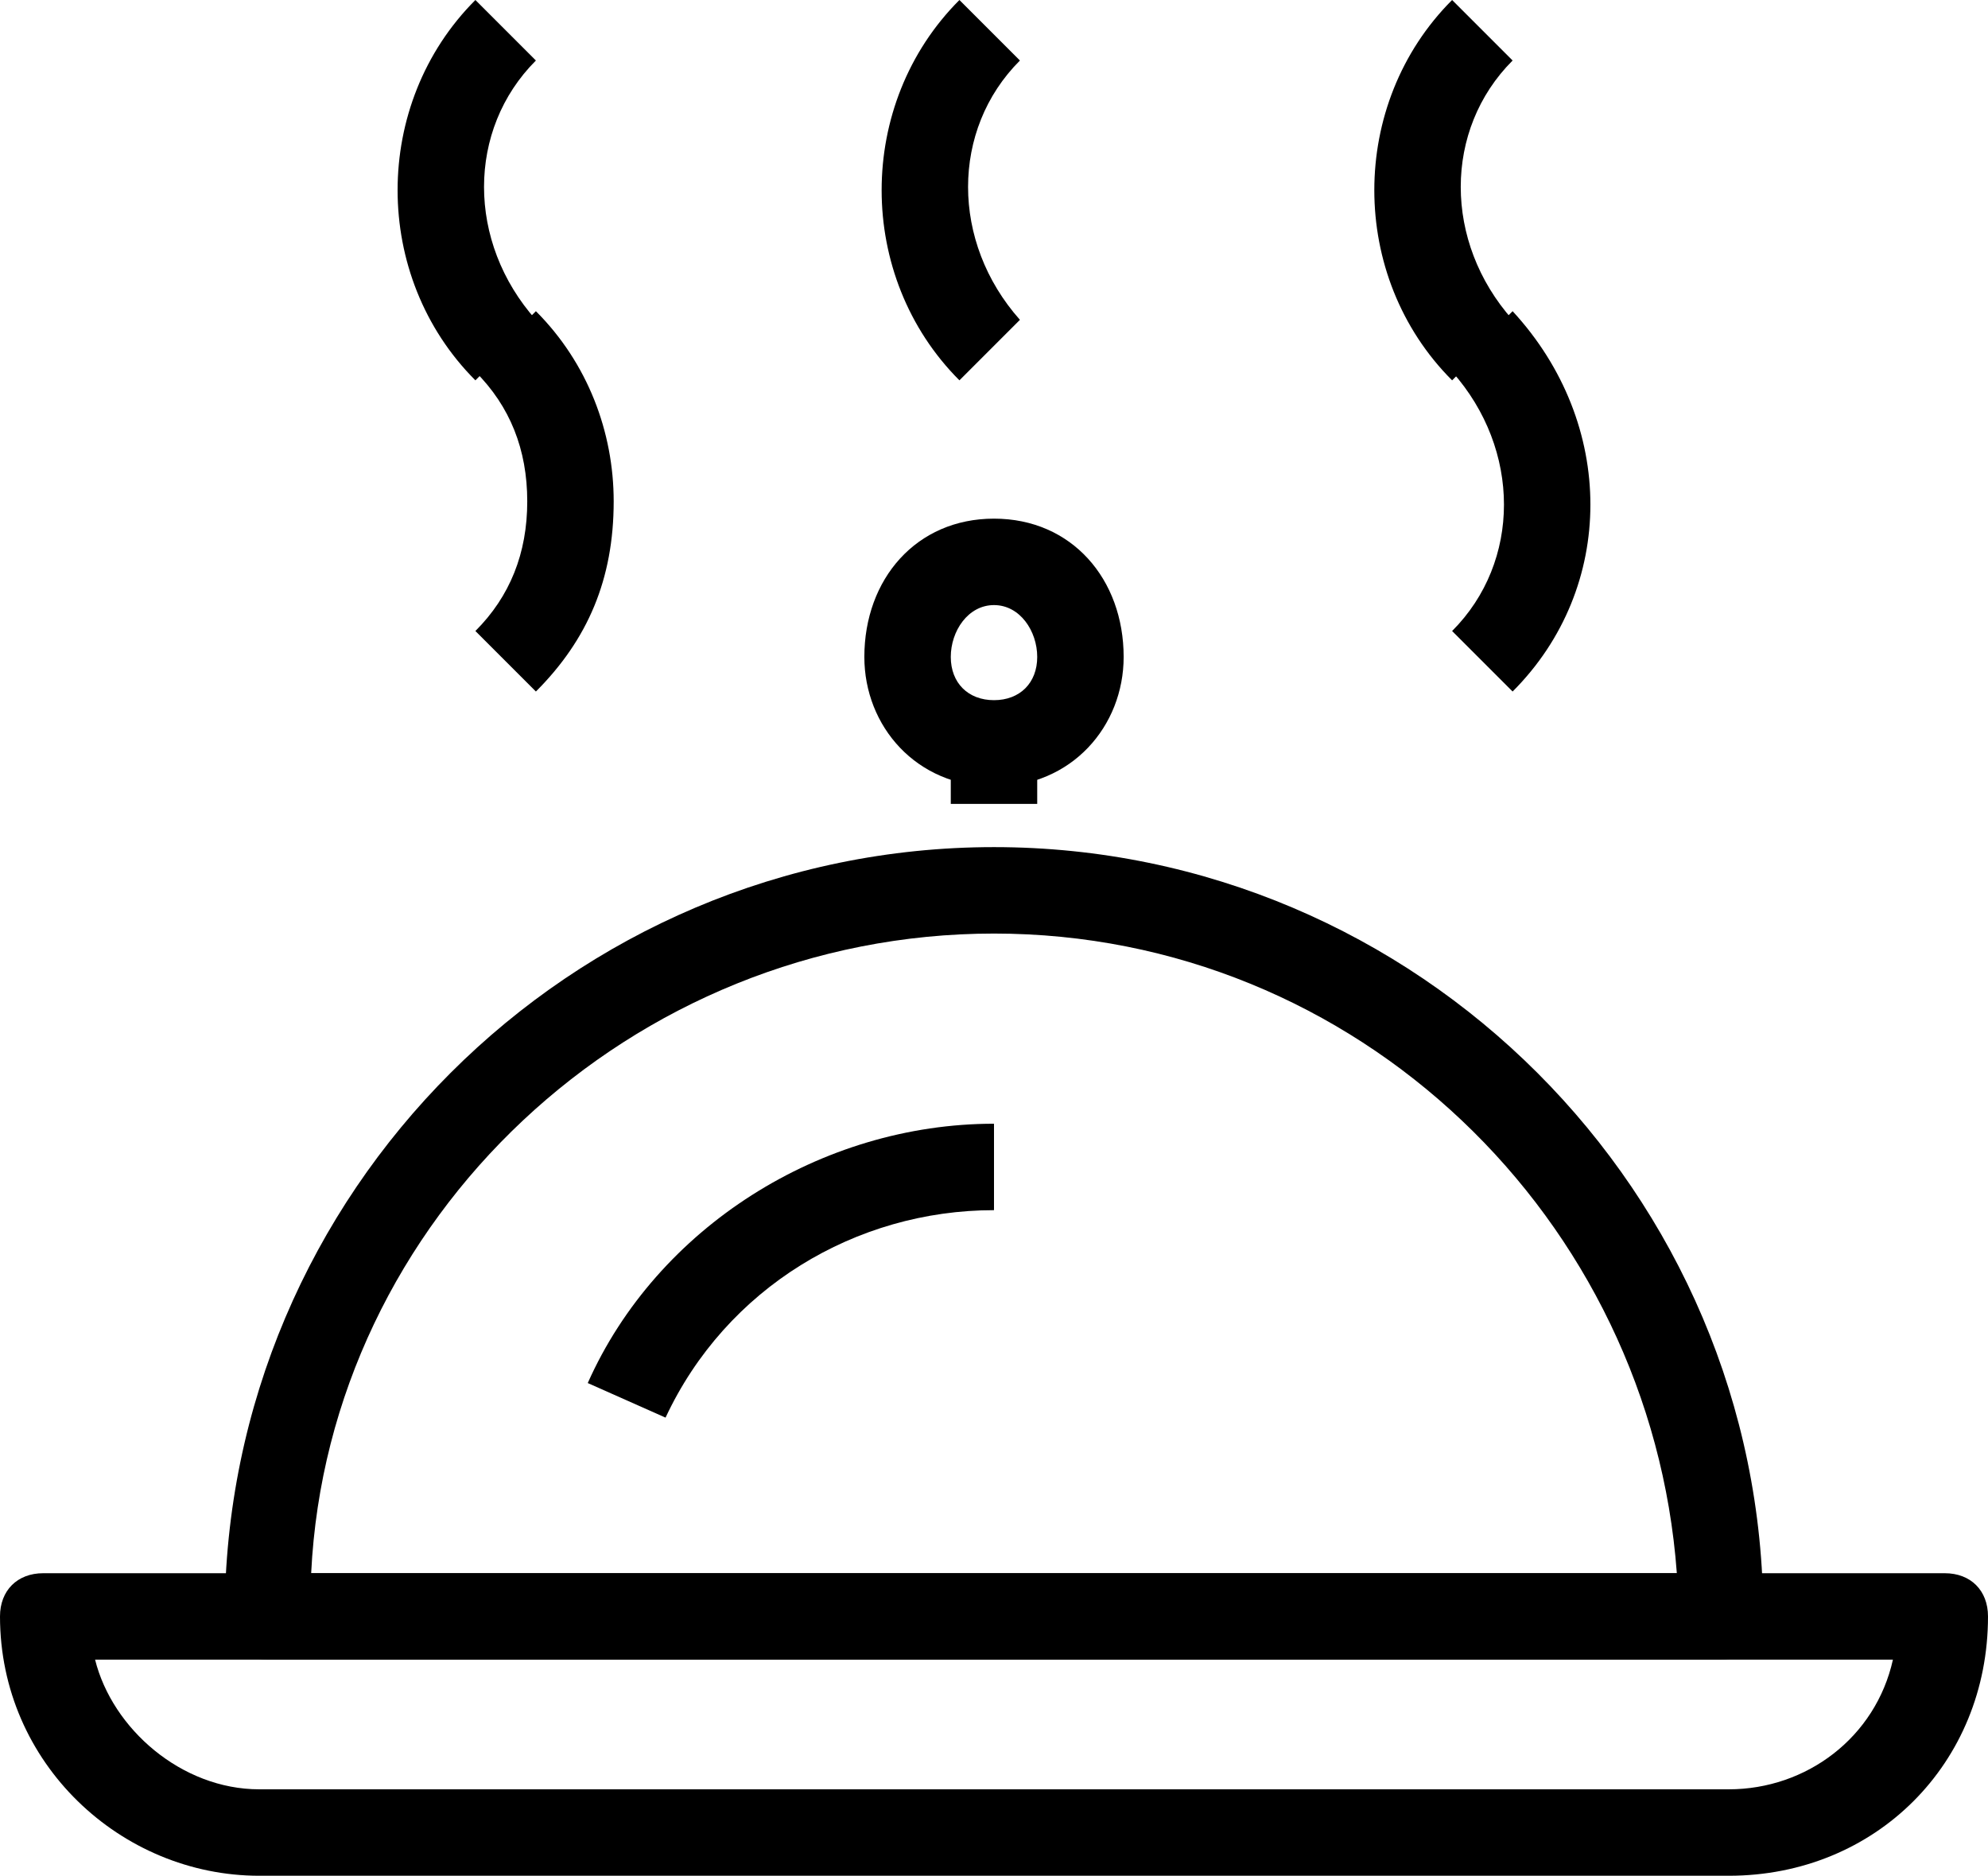<?xml version="1.0" encoding="utf-8"?>
<!-- Generator: Adobe Illustrator 21.0.2, SVG Export Plug-In . SVG Version: 6.00 Build 0)  -->
<svg version="1.1" id="Layer_1" xmlns="http://www.w3.org/2000/svg" xmlns:xlink="http://www.w3.org/1999/xlink" x="0px" y="0px"
	 viewBox="0 0 23 21.7" style="enable-background:new 0 0 23 21.7;" xml:space="preserve">
<g>
	<g>
		<g>
			<path d="M19.9,19.2H3.1c-0.3,0-0.5-0.2-0.5-0.5c0-4.9,4-8.9,8.9-8.9c4.9,0,8.9,4,8.9,8.9C20.4,19,20.2,19.2,19.9,19.2z M3.6,18.2
				h15.8c-0.3-4.1-3.7-7.4-7.9-7.4C7.3,10.8,3.8,14.1,3.6,18.2z"/>
		</g>
		<g>
			<rect x="11" y="8.6" width="1" height="0.7"/>
		</g>
		<g>
			<path d="M7.7,16.4L6.8,16c0.8-1.8,2.7-3,4.7-3v1C9.9,14,8.4,14.9,7.7,16.4z"/>
		</g>
		<g>
			<path d="M11.5,9.1c-0.9,0-1.5-0.7-1.5-1.5C10,6.7,10.6,6,11.5,6C12.4,6,13,6.7,13,7.6C13,8.4,12.4,9.1,11.5,9.1z M11.5,7
				C11.2,7,11,7.3,11,7.6c0,0.3,0.2,0.5,0.5,0.5c0.3,0,0.5-0.2,0.5-0.5C12,7.3,11.8,7,11.5,7z"/>
		</g>
		<g>
			<path d="M20,21.7H3c-1.6,0-3-1.3-3-3c0-0.3,0.2-0.5,0.5-0.5h22c0.3,0,0.5,0.2,0.5,0.5C23,20.4,21.7,21.7,20,21.7z M1.1,19.2
				c0.2,0.8,1,1.5,1.9,1.5H20c0.9,0,1.7-0.6,1.9-1.5H1.1z"/>
		</g>
	</g>
	<g>
		<g>
			<g>
				<path d="M5.5,4.4C4.3,3.2,4.3,1.2,5.5,0l0.7,0.7c-0.8,0.8-0.8,2.1,0,3L5.5,4.4z"/>
			</g>
			<g>
				<path d="M6.2,8L5.5,7.3c0.4-0.4,0.6-0.9,0.6-1.5c0-0.6-0.2-1.1-0.6-1.5l0.7-0.7C6.8,4.2,7.1,5,7.1,5.8C7.1,6.7,6.8,7.4,6.2,8z"
					/>
			</g>
		</g>
		<g>
			<g>
				<path d="M11.1,4.4c-1.2-1.2-1.2-3.2,0-4.4l0.7,0.7c-0.8,0.8-0.8,2.1,0,3L11.1,4.4z"/>
			</g>
		</g>
		<g>
			<g>
				<path d="M16.8,4.4c-1.2-1.2-1.2-3.2,0-4.4l0.7,0.7c-0.8,0.8-0.8,2.1,0,3L16.8,4.4z"/>
			</g>
			<g>
				<path d="M17.5,8l-0.7-0.7c0.8-0.8,0.8-2.1,0-3l0.7-0.7C18.7,4.9,18.7,6.8,17.5,8z"/>
			</g>
		</g>
	</g>
</g>
</svg>
